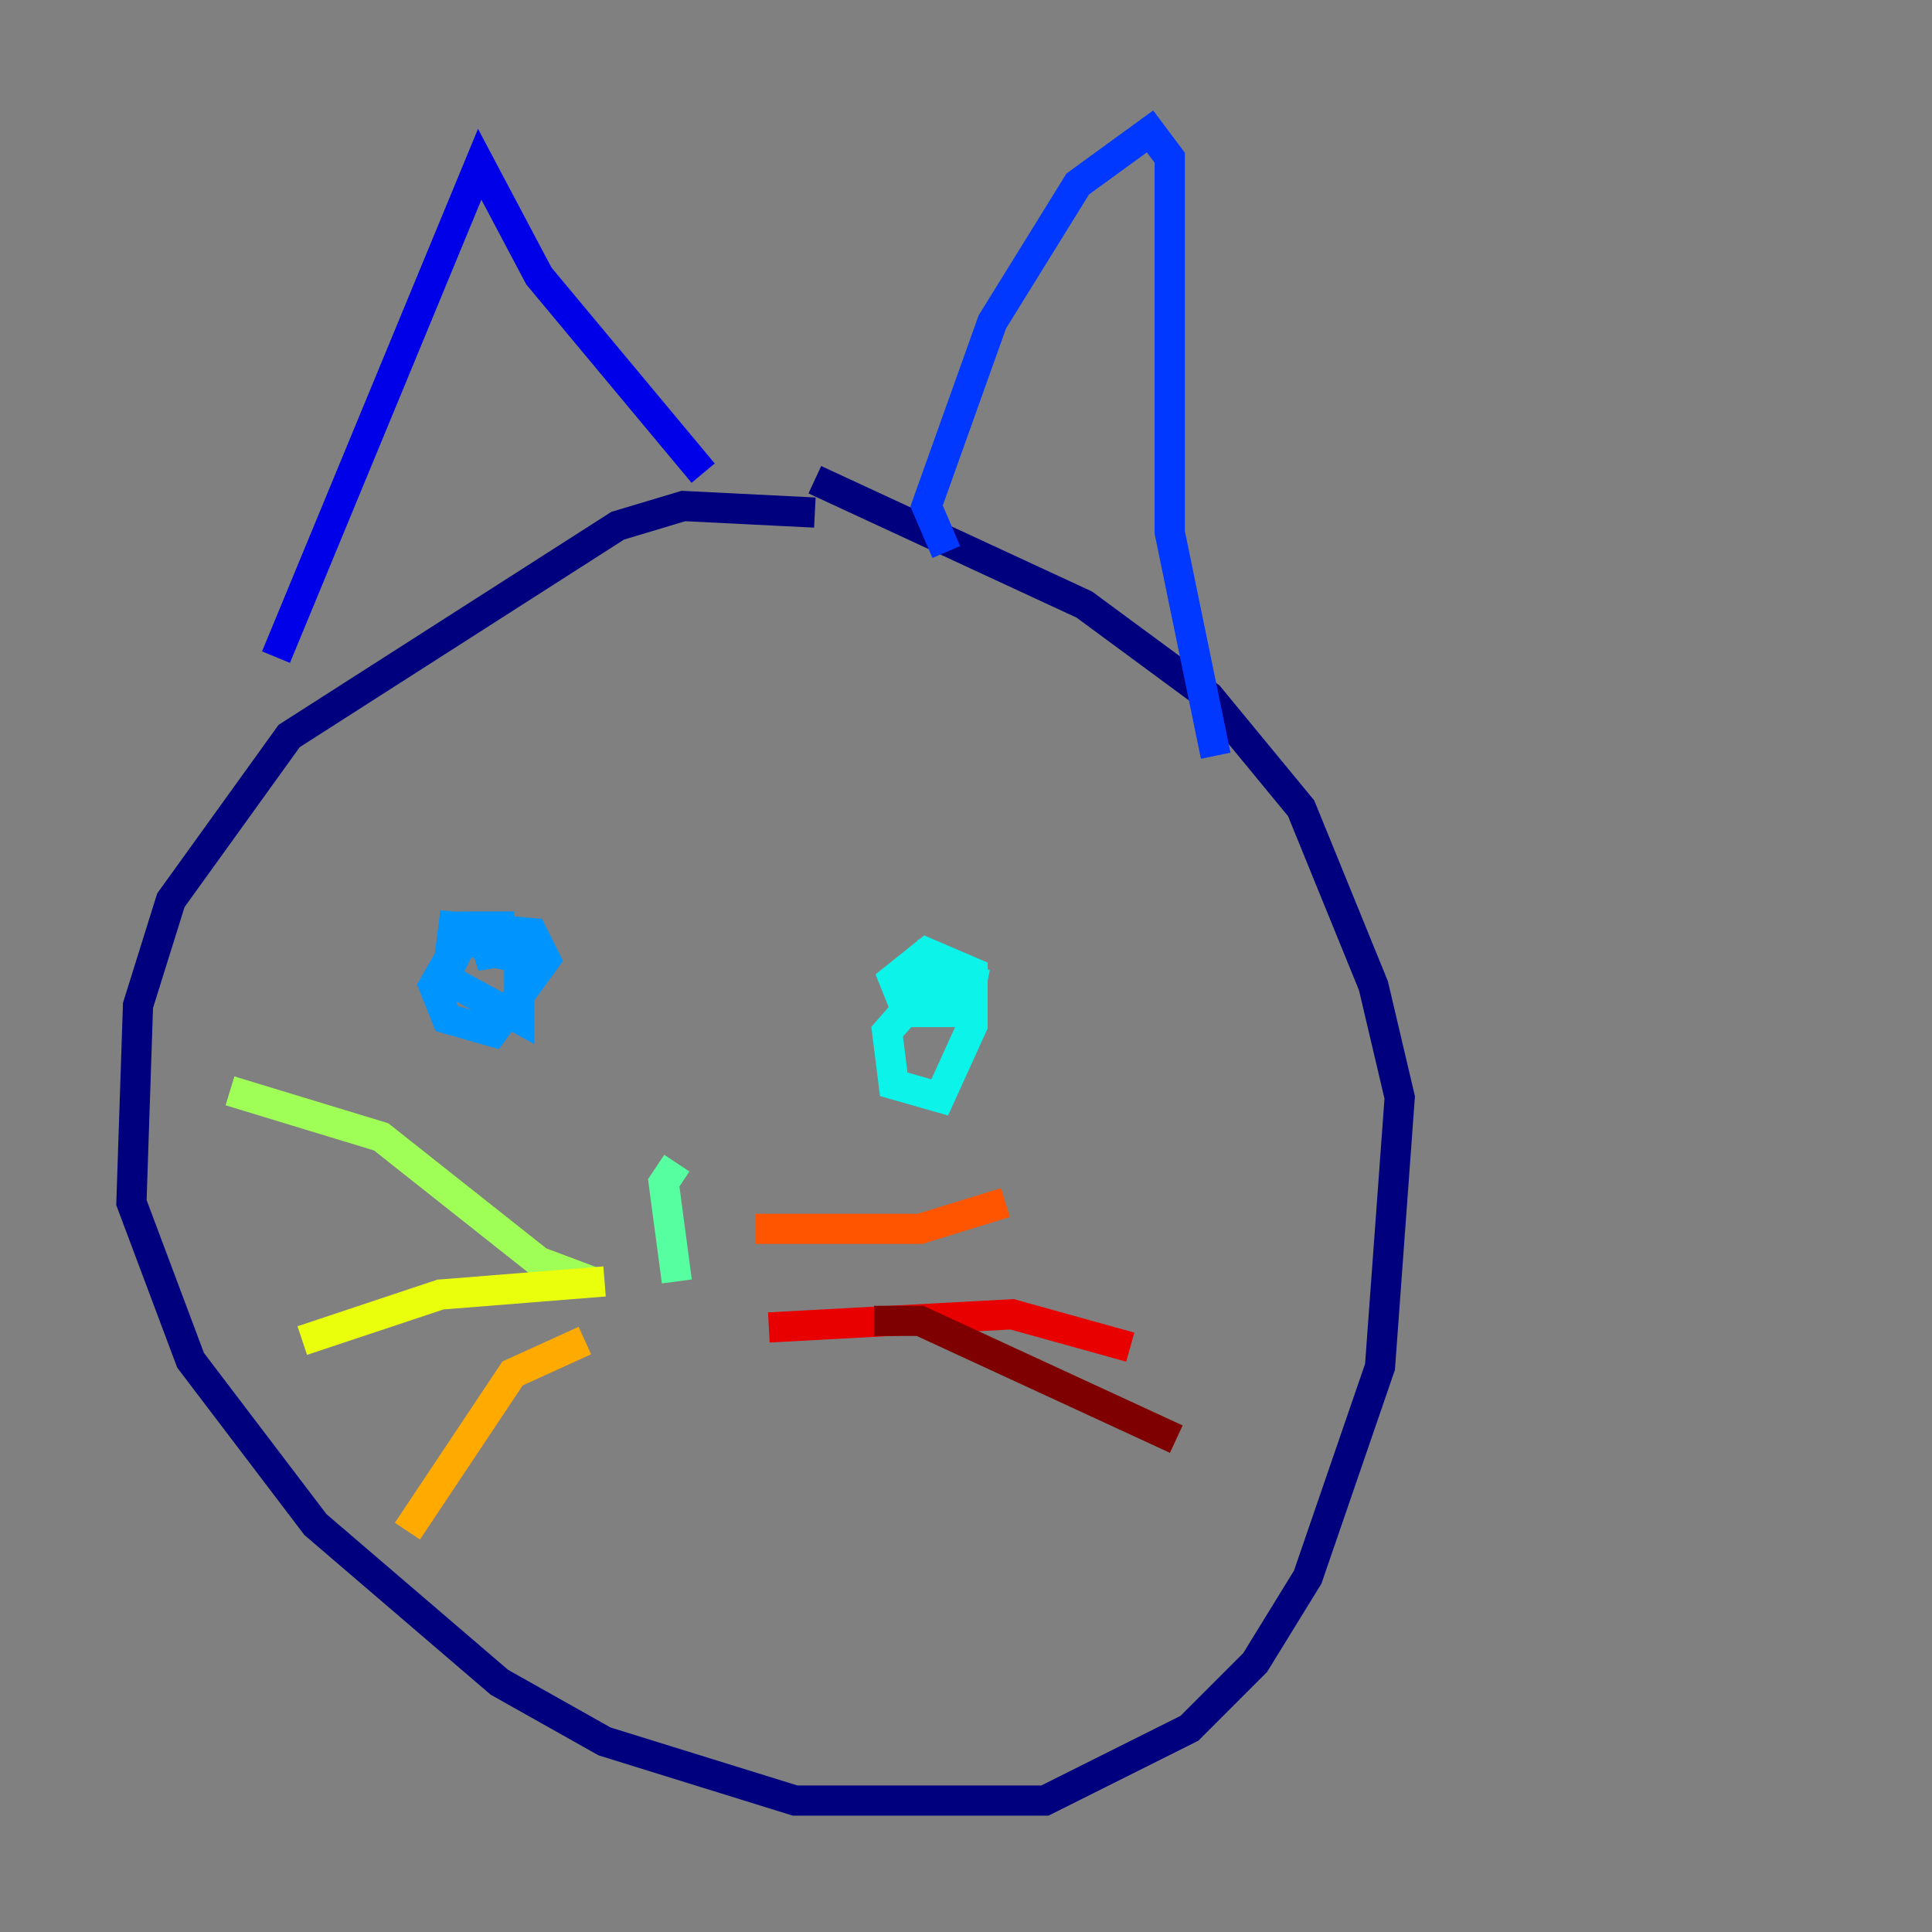 <?xml version="1.0" encoding="utf-8" ?>
<svg baseProfile="tiny" height="128" version="1.2" viewBox="0,0,128,128" width="128" xmlns="http://www.w3.org/2000/svg" xmlns:ev="http://www.w3.org/2001/xml-events" xmlns:xlink="http://www.w3.org/1999/xlink"><rect x="0" y="0" width="128" height="128" fill="#808080" stroke="none"/><defs /><polyline fill="none" points="53.986,33.959 45.279,33.524 40.925,34.83 19.157,48.762 11.32,59.646 9.143,66.612 8.707,79.674 12.626,90.122 20.898,101.007 33.088,111.456 40.054,115.374 52.68,119.293 69.225,119.293 78.803,114.503 83.156,110.15 86.639,104.49 91.429,90.558 92.735,72.707 90.993,65.306 86.204,53.551 80.109,46.15 71.837,40.054 53.986,31.782" stroke="#00007f" stroke-width="2" /><polyline fill="none" points="18.286,43.537 31.782,10.884 35.701,18.286 46.585,31.347" stroke="#0000e8" stroke-width="2" /><polyline fill="none" points="62.694,36.571 61.388,33.524 65.742,21.333 71.401,12.191 76.191,8.707 77.497,10.449 77.497,35.265 80.544,50.068" stroke="#0038ff" stroke-width="2" /><polyline fill="none" points="34.395,60.952 33.088,64.0 33.088,61.388 31.782,61.388 32.653,64.0 32.653,62.694 30.476,62.258 28.735,65.306 29.605,67.483 32.653,68.354 36.136,63.565 35.265,61.823 30.041,61.388 29.605,64.871 34.395,67.483 34.395,63.129 30.912,61.823 29.605,64.435" stroke="#0094ff" stroke-width="2" /><polyline fill="none" points="63.565,65.742 61.823,64.871 58.776,68.354 59.211,71.837 62.258,72.707 64.435,67.918 64.435,64.435 61.388,63.129 59.211,64.871 60.082,67.048 64.0,67.048 64.435,64.871 61.388,63.565 60.082,67.048" stroke="#0cf4ea" stroke-width="2" /><polyline fill="none" points="44.843,77.061 43.973,78.367 44.843,84.898" stroke="#56ffa0" stroke-width="2" /><polyline fill="none" points="39.184,84.898 35.701,83.592 25.252,75.32 15.238,72.272" stroke="#a0ff56" stroke-width="2" /><polyline fill="none" points="40.054,84.898 29.17,85.769 20.027,88.816" stroke="#eaff0c" stroke-width="2" /><polyline fill="none" points="38.748,88.816 33.959,90.993 26.993,101.442" stroke="#ffaa00" stroke-width="2" /><polyline fill="none" points="50.068,81.415 60.952,81.415 66.612,79.674" stroke="#ff5500" stroke-width="2" /><polyline fill="none" points="50.939,87.946 67.048,87.075 74.884,89.252" stroke="#e80000" stroke-width="2" /><polyline fill="none" points="57.905,87.51 60.952,87.51 77.932,95.347" stroke="#7f0000" stroke-width="2" /></svg>